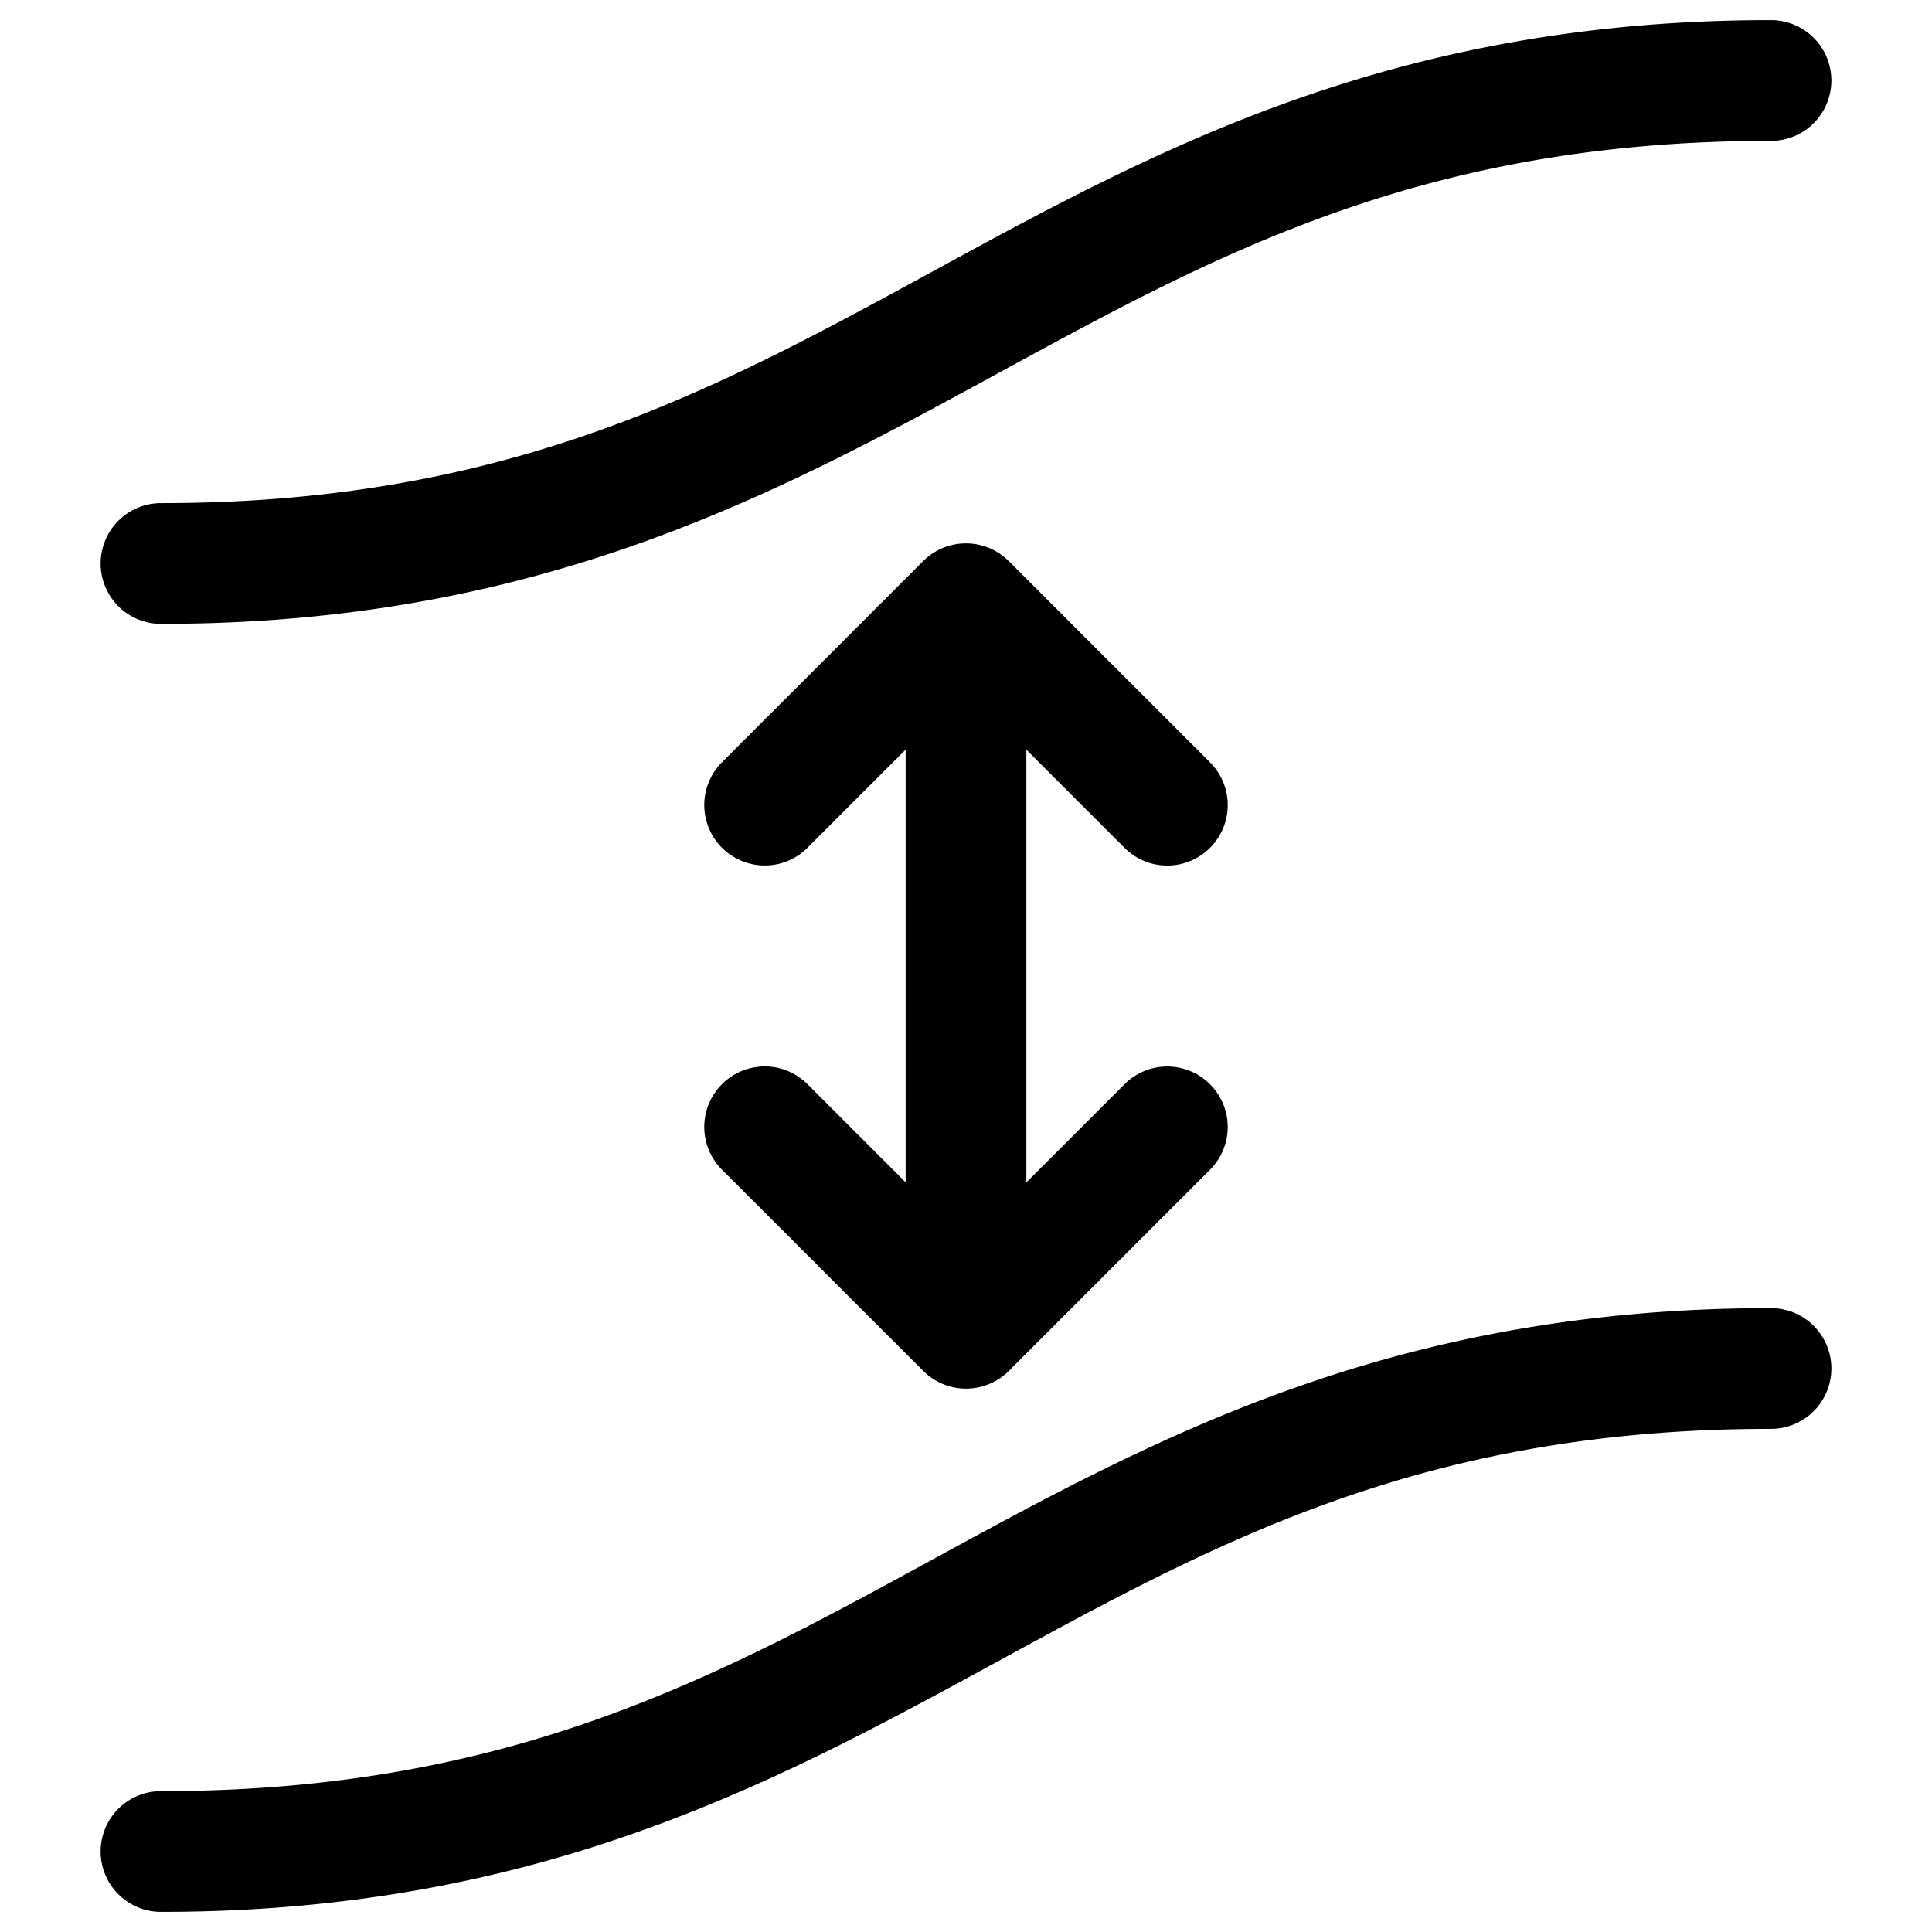 <?xml version="1.0" encoding="UTF-8" standalone="no"?>
<svg
   width="24"
   height="24"
   viewBox="0 0 24 24"
   stroke-width="1.5"
   fill="none"
   version="1.1"
   id="svg8"
   sodipodi:docname="loft-3d.svg"
   inkscape:version="1.2.1 (9c6d41e410, 2022-07-14)"
   xmlns:inkscape="http://www.inkscape.org/namespaces/inkscape"
   xmlns:sodipodi="http://sodipodi.sourceforge.net/DTD/sodipodi-0.dtd"
   xmlns="http://www.w3.org/2000/svg"
   xmlns:svg="http://www.w3.org/2000/svg">
  <defs
     id="defs12" />
  <sodipodi:namedview
     id="namedview10"
     pagecolor="#ffffff"
     bordercolor="#666666"
     borderopacity="1.0"
     inkscape:showpageshadow="2"
     inkscape:pageopacity="0.0"
     inkscape:pagecheckerboard="0"
     inkscape:deskcolor="#d1d1d1"
     showgrid="false"
     inkscape:zoom="34.541667"
     inkscape:cx="10.364294"
     inkscape:cy="12.014475"
     inkscape:window-width="1920"
     inkscape:window-height="1009"
     inkscape:window-x="1912"
     inkscape:window-y="-8"
     inkscape:window-maximized="1"
     inkscape:current-layer="svg8" />
  <path
     style="color:#000000;fill:currentColor;stroke-linecap:round;stroke-linejoin:round;-inkscape-stroke:none"
     d="m 22,16.25 c -4.667,0 -7.609,1.592 -10.359,3.092 C 8.891,20.842 6.333,22.25 2,22.25 A 0.75,0.75 0 0 0 1.25,23 0.75,0.75 0 0 0 2,23.75 c 4.667,0 7.609,-1.592 10.359,-3.092 C 15.109,19.158 17.667,17.75 22,17.75 A 0.75,0.75 0 0 0 22.75,17 0.75,0.75 0 0 0 22,16.25 Z"
     id="path2" />
  <path
     style="color:#000000;fill:currentColor;stroke-linecap:round;stroke-linejoin:round;-inkscape-stroke:none"
     d="M 22,0.25 C 17.333,0.25 14.391,1.842 11.641,3.342 8.891,4.842 6.333,6.25 2,6.25 A 0.75,0.75 0 0 0 1.25,7 0.75,0.75 0 0 0 2,7.75 C 6.667,7.75 9.609,6.158 12.359,4.658 15.109,3.158 17.667,1.75 22,1.75 A 0.75,0.75 0 0 0 22.75,1 0.75,0.75 0 0 0 22,0.25 Z"
     id="path4" />
  <path
     style="color:#000000;fill:currentColor;stroke-linecap:round;stroke-linejoin:round;-inkscape-stroke:none"
     d="m 12,6.75 a 0.75,0.75 0 0 0 -0.531,0.219 l -2.5,2.5 a 0.75,0.75 0 0 0 0,1.062 0.75,0.75 0 0 0 1.062,0 L 11.25,9.312 v 5.375 l -1.219,-1.219 a 0.75,0.75 0 0 0 -1.062,0 0.75,0.75 0 0 0 0,1.062 l 2.5,2.5 A 0.75,0.75 0 0 0 12,17.25 0.75,0.75 0 0 0 12.531,17.031 l 2.5,-2.5 a 0.75,0.75 0 0 0 0,-1.062 0.75,0.75 0 0 0 -1.062,0 L 12.75,14.688 v -5.375 l 1.219,1.219 a 0.75,0.75 0 0 0 1.062,0 0.75,0.75 0 0 0 0,-1.062 l -2.5,-2.5 A 0.75,0.75 0 0 0 12,6.75 Z"
     id="path6" />
</svg>
